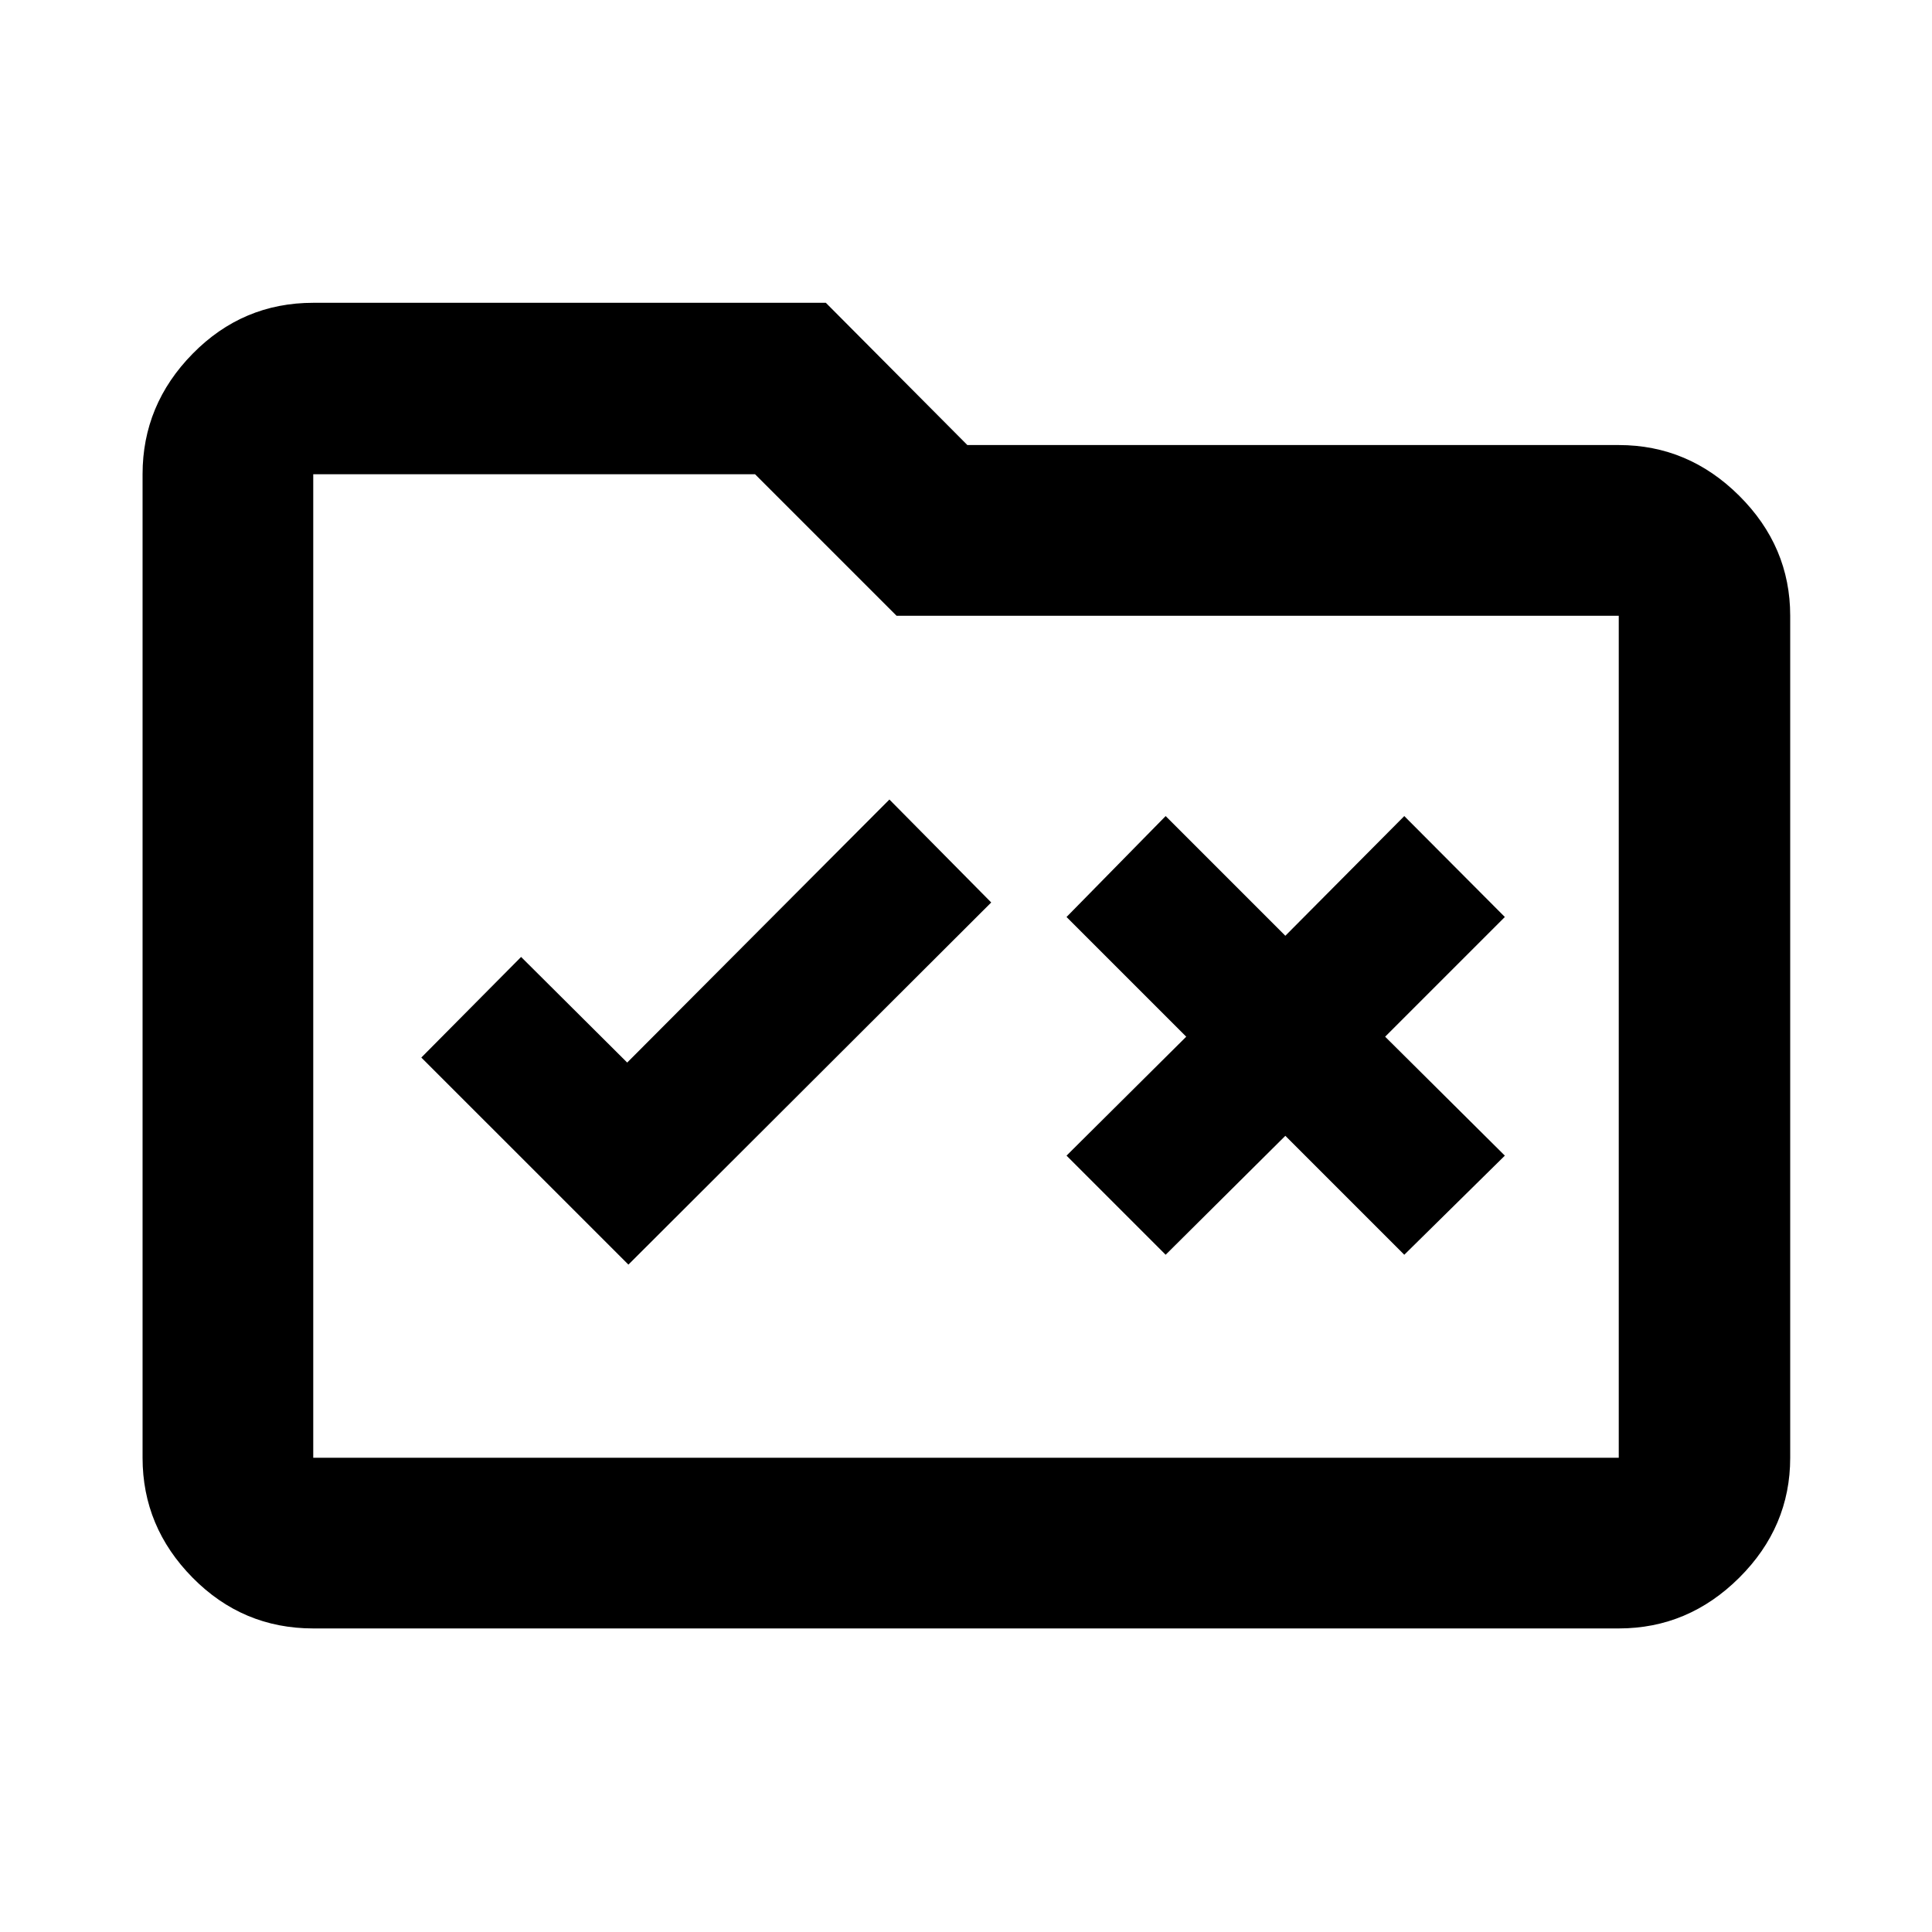 <svg xmlns="http://www.w3.org/2000/svg" height="40" viewBox="0 -960 960 960" width="40"><path d="m312.25-331.62 180.28-179.95-50.59-51.15-130.29 130.7-52.72-52.48-49.58 49.99 102.9 102.89Zm266.95-4.9 59.48-59.1 59.1 59.1 49.97-49.25-59.48-59.1 59.48-59.48-49.97-50.15-59.1 59.48-59.48-59.48-49.25 50.15 59.48 59.48-59.48 59.1 49.25 49.25ZM155.65-150.84q-35.06 0-59.94-25.21-24.87-25.2-24.87-59.6v-488.7q0-34.55 24.87-59.87 24.88-25.32 59.94-25.32h254.71l70.31 70.68h323.68q34.55 0 59.87 25.21t25.32 59.61v418.39q0 34.4-25.32 59.6-25.32 25.21-59.87 25.21h-648.7Zm0-84.81h648.7v-418.39H445.48l-70.31-70.31H155.65v488.7Zm0 0v-488.7 488.7Z"/></svg>